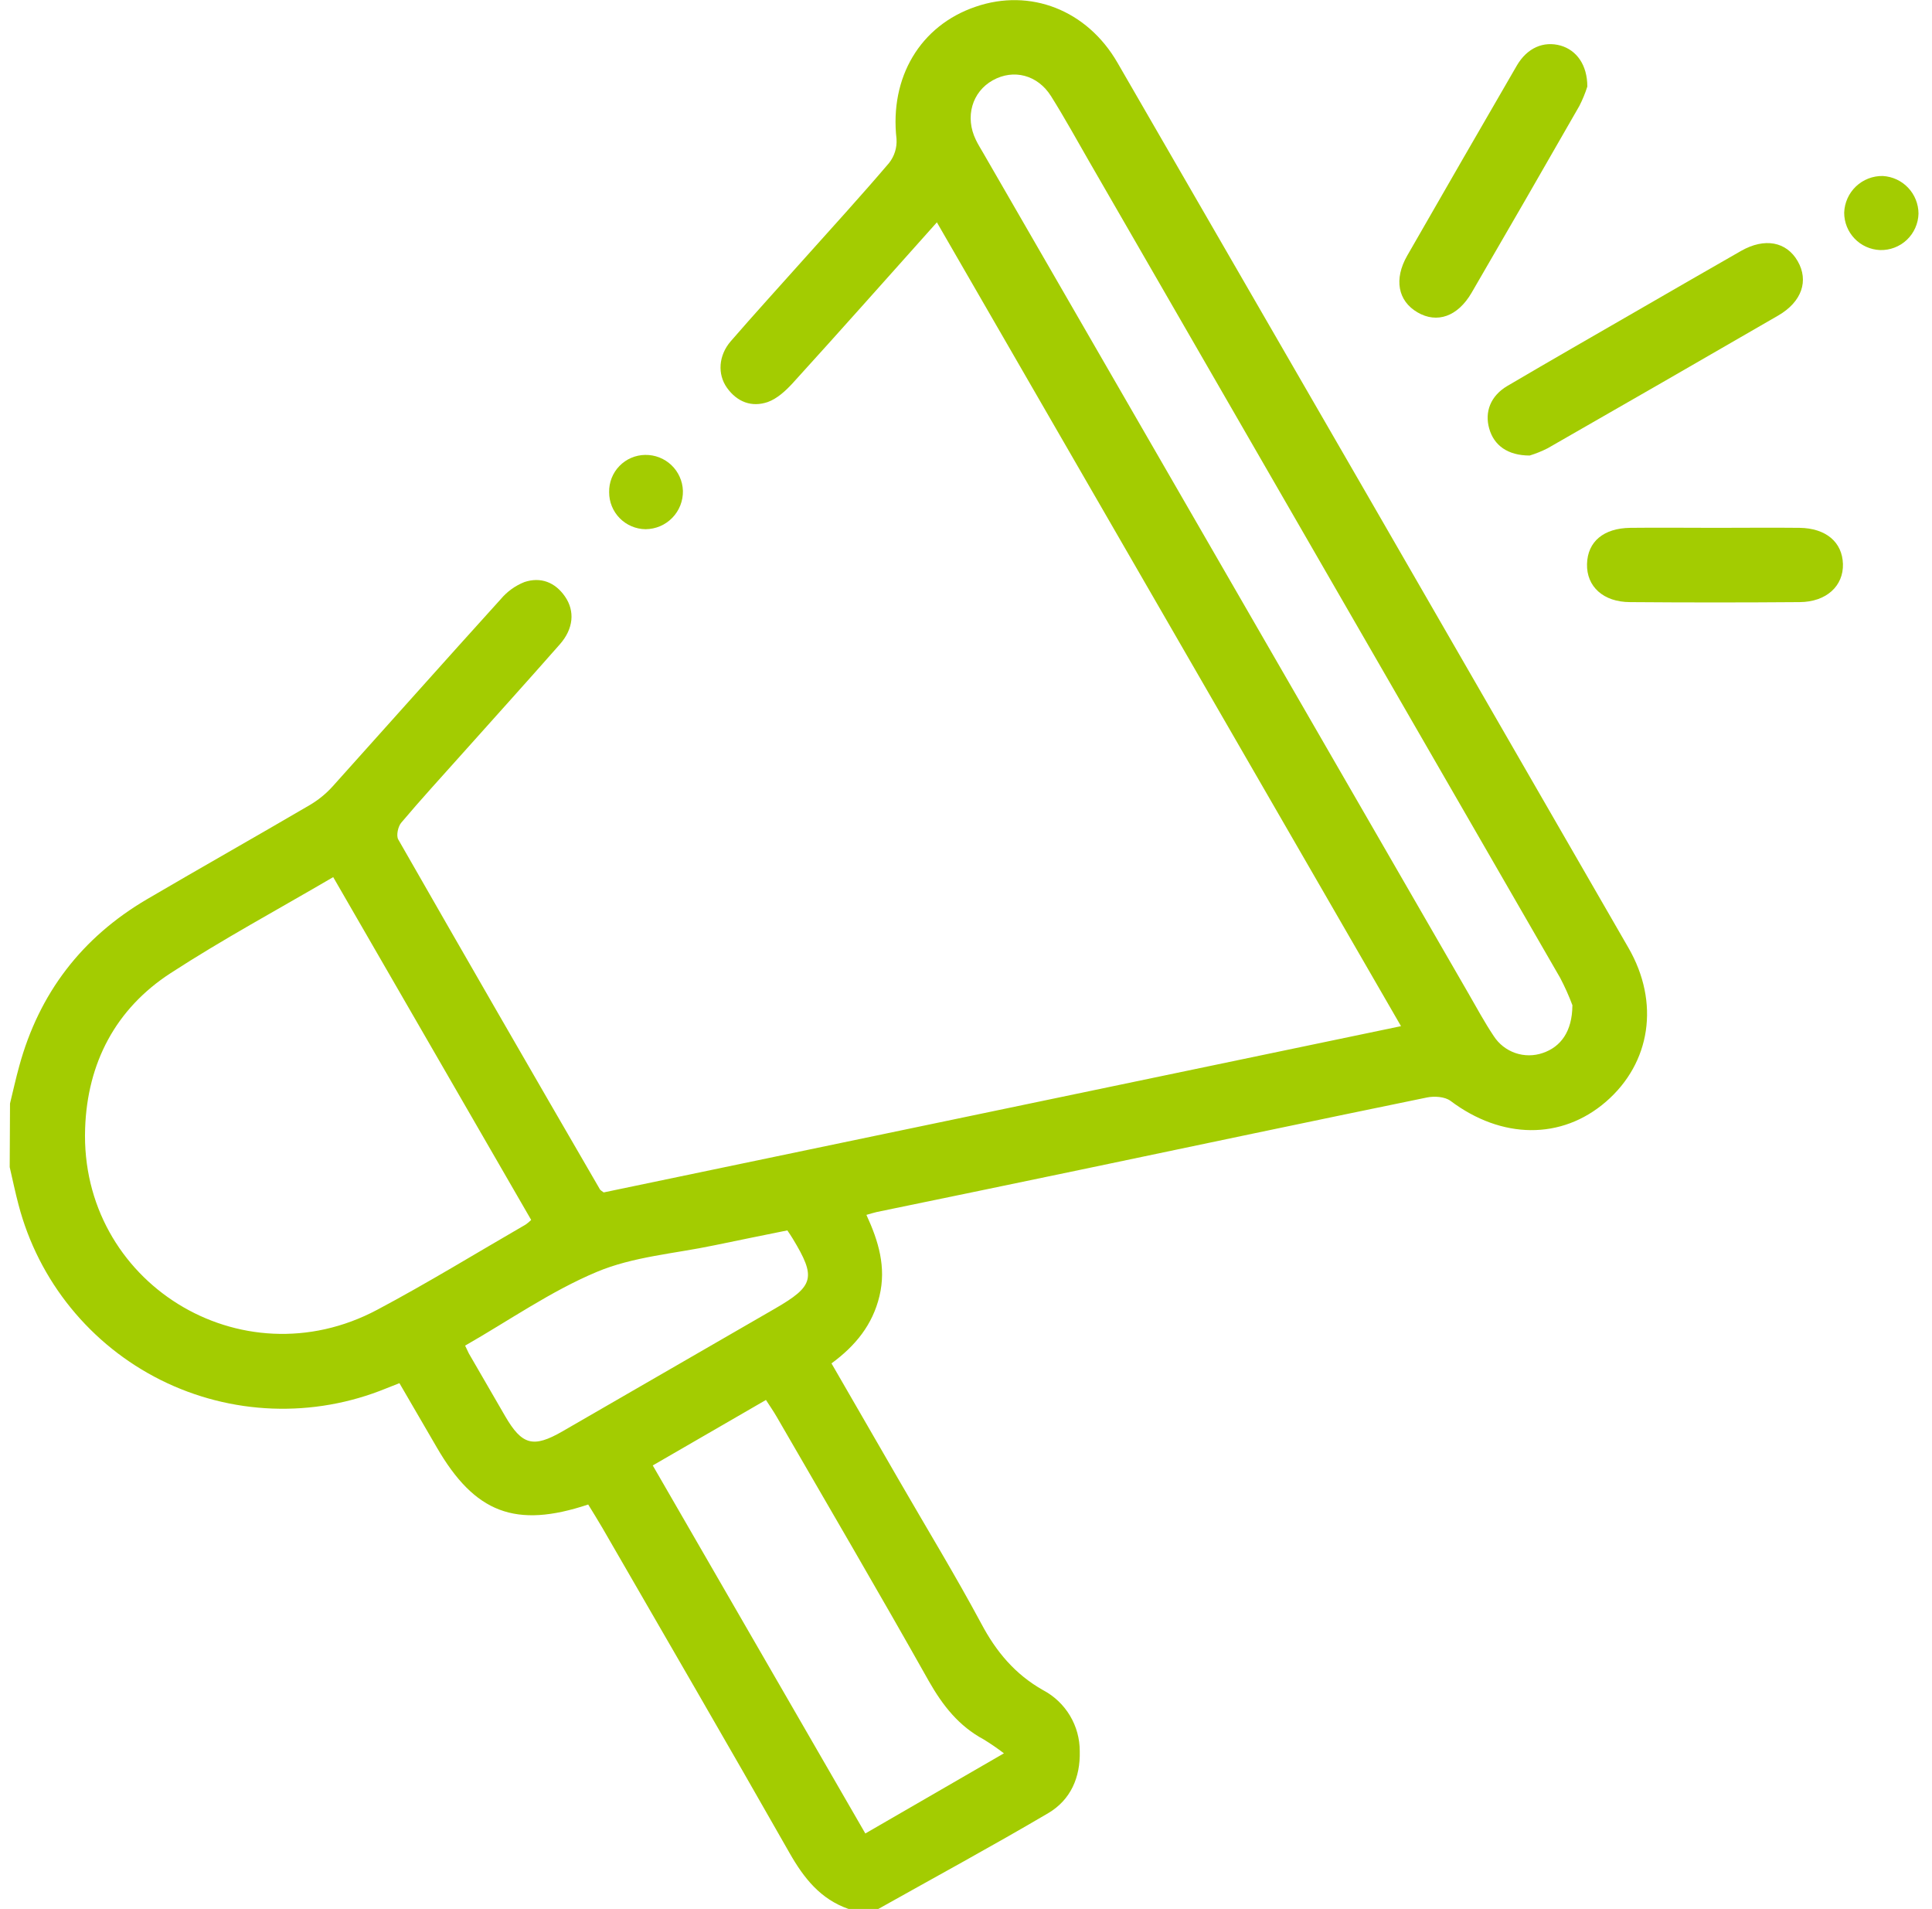 <svg width="82" height="81" viewBox="0 0 82 81" fill="none" xmlns="http://www.w3.org/2000/svg">
<g clip-path="url(#clip0_240_3043)">
<path d="M0.425 46.831C0.555 46.299 0.672 45.764 0.816 45.246C1.662 42.149 3.471 39.787 6.243 38.16C8.538 36.815 10.854 35.508 13.15 34.164C13.512 33.951 13.84 33.683 14.121 33.371C16.499 30.727 18.864 28.064 21.255 25.425C21.523 25.106 21.866 24.858 22.254 24.703C22.942 24.473 23.558 24.703 23.982 25.318C24.405 25.933 24.346 26.681 23.76 27.346C22.384 28.911 20.987 30.455 19.6 32.008C18.739 32.972 17.866 33.924 17.034 34.91C16.894 35.069 16.808 35.462 16.904 35.628C19.741 40.586 22.595 45.536 25.464 50.477C25.488 50.518 25.543 50.542 25.622 50.605L59.463 43.549C52.873 32.136 46.337 20.818 39.764 9.436C37.684 11.761 35.673 14.032 33.637 16.269C33.346 16.586 32.983 16.919 32.588 17.061C31.906 17.296 31.285 17.061 30.854 16.456C30.446 15.88 30.494 15.089 31.012 14.486C32.014 13.33 33.044 12.201 34.062 11.06C35.292 9.684 36.538 8.323 37.734 6.918C37.963 6.629 38.076 6.265 38.051 5.896C37.754 3.289 39.053 1.084 41.413 0.284C43.723 -0.509 46.136 0.421 47.429 2.661C54.667 15.174 61.897 27.696 69.117 40.226C70.457 42.55 70.059 45.111 68.166 46.752C66.273 48.392 63.727 48.348 61.565 46.72C61.325 46.541 60.88 46.511 60.565 46.576C55.664 47.581 50.772 48.616 45.876 49.64C42.99 50.242 40.104 50.841 37.215 51.436C37.09 51.463 36.97 51.504 36.773 51.558C37.287 52.667 37.621 53.777 37.329 54.997C37.038 56.218 36.313 57.112 35.291 57.861C36.269 59.553 37.23 61.214 38.189 62.877C39.347 64.883 40.554 66.865 41.646 68.9C42.28 70.096 43.081 71.057 44.276 71.731C44.746 71.98 45.139 72.354 45.413 72.811C45.686 73.267 45.83 73.79 45.828 74.322C45.856 75.432 45.443 76.383 44.495 76.945C42.117 78.345 39.688 79.662 37.28 81.013H36.012C34.825 80.599 34.121 79.71 33.515 78.646C30.889 74.027 28.217 69.434 25.561 64.832C25.366 64.496 25.158 64.168 24.965 63.85C21.88 64.877 20.153 64.213 18.538 61.425C18.013 60.52 17.485 59.616 16.953 58.7L16.384 58.925C14.856 59.549 13.213 59.84 11.563 59.778C9.914 59.716 8.298 59.303 6.821 58.566C5.345 57.828 4.043 56.784 3.003 55.503C1.962 54.222 1.208 52.734 0.789 51.138C0.647 50.607 0.537 50.068 0.412 49.532L0.425 46.831ZM14.142 37.224C11.764 38.616 9.446 39.867 7.243 41.298C4.902 42.818 3.708 45.115 3.613 47.887C3.384 54.414 10.223 58.665 16.008 55.587C18.145 54.452 20.212 53.182 22.309 51.97C22.393 51.911 22.472 51.845 22.545 51.773C19.746 46.925 16.97 42.119 14.142 37.224ZM66.744 42.677C66.594 42.273 66.418 41.88 66.218 41.499C59.559 29.955 52.901 18.415 46.243 6.879C45.704 5.944 45.184 4.996 44.611 4.083C44.037 3.17 43.013 2.919 42.136 3.408C41.259 3.896 40.941 4.966 41.423 5.944C41.514 6.132 41.626 6.311 41.732 6.494C48.592 18.375 55.452 30.256 62.311 42.136C62.668 42.753 63.004 43.381 63.399 43.97C63.615 44.306 63.939 44.559 64.316 44.689C64.694 44.819 65.105 44.818 65.482 44.687C66.244 44.428 66.728 43.775 66.737 42.677H66.744ZM27.705 62.192L36.727 77.811L42.61 74.409C42.336 74.199 42.051 74.004 41.757 73.823C40.698 73.255 40.013 72.385 39.422 71.344C37.306 67.582 35.124 63.861 32.964 60.125C32.826 59.887 32.669 59.66 32.509 59.413L27.705 62.192ZM19.741 57.107C19.835 57.299 19.866 57.372 19.9 57.44C20.413 58.328 20.927 59.215 21.442 60.103C22.155 61.33 22.634 61.46 23.871 60.746C26.88 59.01 29.887 57.273 32.892 55.536C34.557 54.574 34.647 54.216 33.642 52.56C33.577 52.45 33.503 52.346 33.417 52.217C32.366 52.431 31.339 52.636 30.311 52.851C28.639 53.203 26.873 53.327 25.323 53.981C23.381 54.796 21.613 56.036 19.741 57.107Z" fill="#A3CC01"/>
<path d="M64.924 19.332C63.987 19.332 63.408 18.899 63.207 18.189C63.006 17.479 63.263 16.801 63.977 16.379C65.815 15.297 67.666 14.238 69.513 13.171C70.974 12.326 72.434 11.485 73.895 10.649C74.897 10.079 75.822 10.253 76.3 11.084C76.777 11.914 76.477 12.808 75.474 13.39C72.215 15.276 68.953 17.154 65.685 19.025C65.44 19.149 65.186 19.252 64.924 19.332Z" fill="#A3CC01"/>
<path d="M67.371 3.674C67.281 3.958 67.167 4.234 67.031 4.499C65.515 7.148 63.991 9.79 62.459 12.424C61.872 13.434 60.992 13.741 60.162 13.256C59.331 12.771 59.154 11.848 59.726 10.85C61.27 8.159 62.82 5.47 64.377 2.785C64.819 2.026 65.515 1.734 66.236 1.934C66.912 2.129 67.371 2.75 67.371 3.674Z" fill="#A3CC01"/>
<path d="M72.826 22.401C74.011 22.401 75.204 22.388 76.383 22.401C77.502 22.417 78.193 23.009 78.22 23.935C78.247 24.861 77.524 25.547 76.381 25.553C73.984 25.572 71.587 25.572 69.189 25.553C68.048 25.553 67.333 24.889 67.358 23.935C67.383 22.981 68.065 22.417 69.191 22.401C70.402 22.387 71.615 22.401 72.826 22.401Z" fill="#A3CC01"/>
<path d="M81.427 9.064C81.422 9.273 81.376 9.48 81.29 9.671C81.206 9.863 81.083 10.036 80.931 10.18C80.779 10.324 80.599 10.436 80.403 10.51C80.207 10.585 79.999 10.619 79.789 10.612C79.381 10.594 78.995 10.419 78.713 10.124C78.43 9.829 78.273 9.436 78.273 9.027C78.287 8.604 78.466 8.204 78.772 7.912C79.079 7.621 79.488 7.461 79.911 7.469C80.319 7.492 80.704 7.669 80.985 7.966C81.267 8.262 81.425 8.655 81.427 9.064Z" fill="#A3CC01"/>
<path d="M27.385 19.306C27.798 19.299 28.198 19.455 28.497 19.74C28.796 20.025 28.971 20.416 28.985 20.829C28.99 21.041 28.952 21.251 28.875 21.448C28.797 21.645 28.682 21.825 28.534 21.976C28.386 22.128 28.21 22.249 28.015 22.332C27.82 22.414 27.611 22.457 27.399 22.459C26.987 22.454 26.592 22.286 26.303 21.992C26.013 21.698 25.852 21.301 25.854 20.888C25.849 20.683 25.886 20.48 25.96 20.289C26.035 20.098 26.147 19.924 26.29 19.777C26.432 19.63 26.602 19.513 26.79 19.432C26.978 19.351 27.18 19.308 27.385 19.306Z" fill="#A3CC01"/>
</g>
<defs>
<clipPath id="clip0_240_3043">
<rect width="81" height="81" fill="white" transform="translate(0.426)"/>
</clipPath>
</defs>
</svg>
